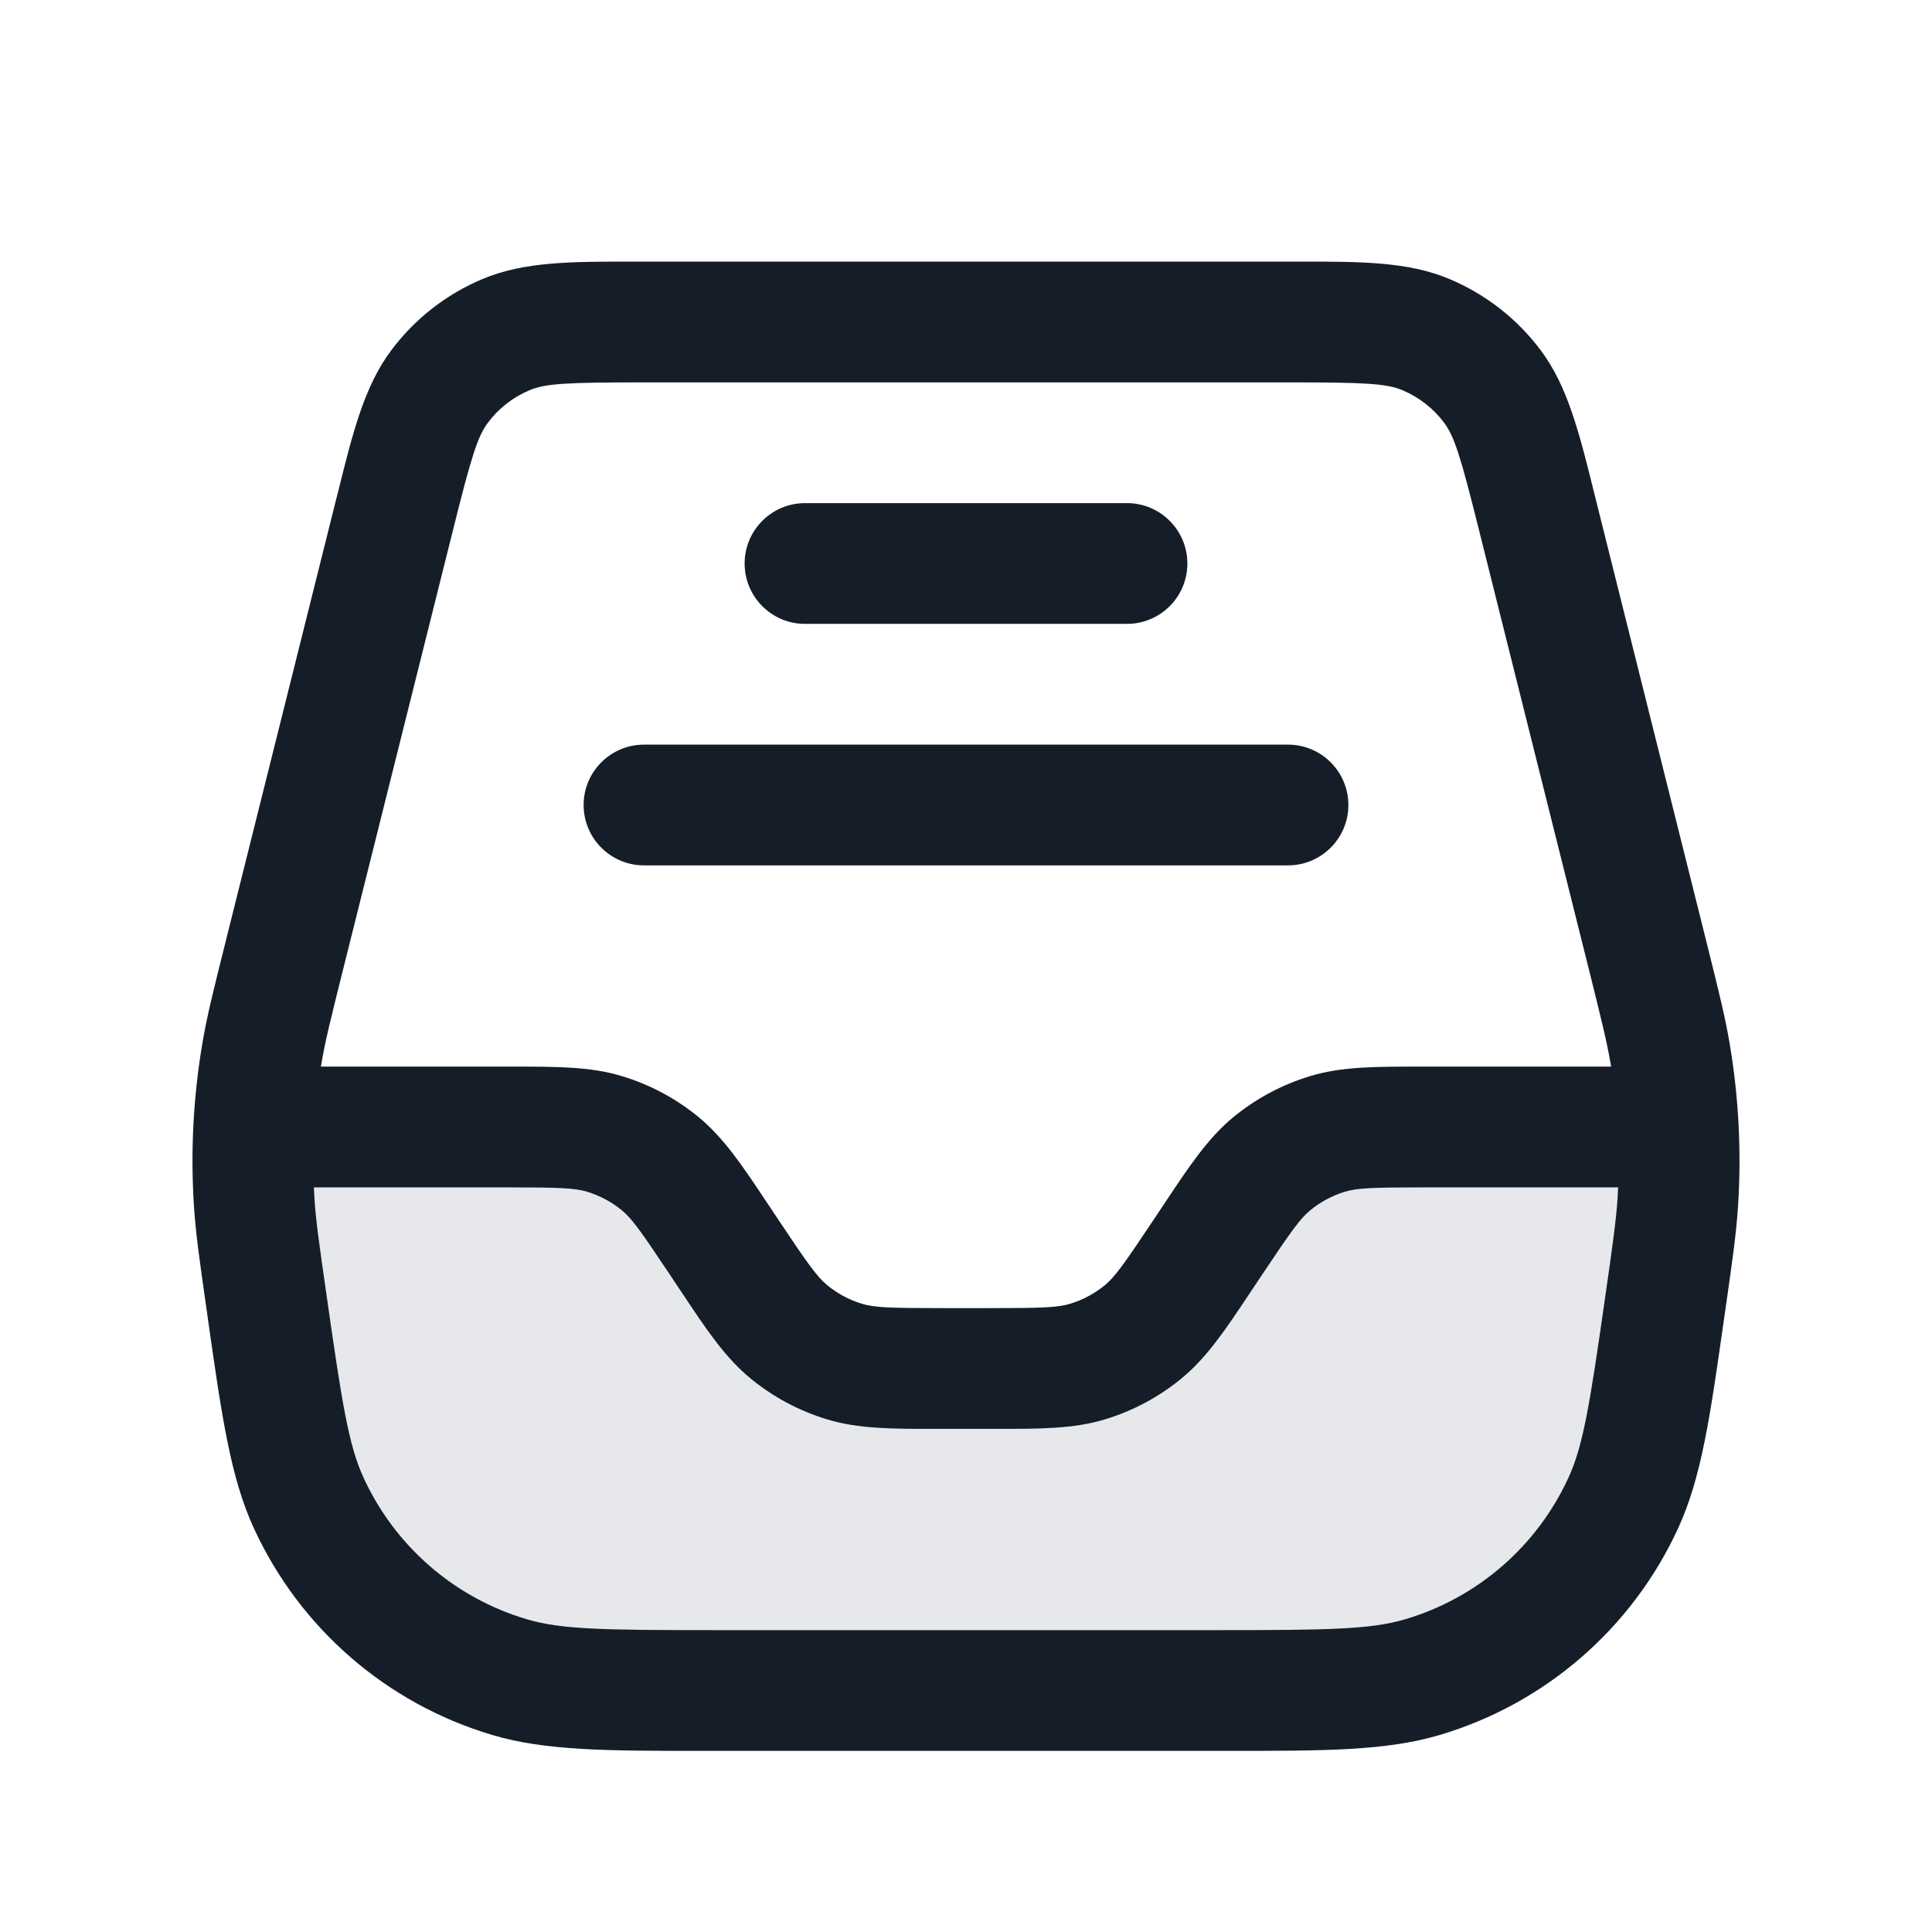 <svg xmlns="http://www.w3.org/2000/svg" viewBox="0 0 24 24">
  <defs/>
  <path fill="#636F7E" opacity="0.16" d="M20.785,15.505 L21,14 L17.713,14 C17.086,14 16.773,14 16.489,14.086 C16.238,14.163 16.004,14.288 15.8,14.455 C15.571,14.643 15.397,14.904 15.05,15.425 L14.95,15.575 C14.603,16.096 14.429,16.357 14.2,16.545 C13.996,16.712 13.762,16.837 13.511,16.914 C13.227,17 12.914,17 12.287,17 L11.713,17 C11.086,17 10.773,17 10.489,16.914 C10.238,16.837 10.004,16.712 9.8,16.545 C9.571,16.357 9.397,16.096 9.05,15.575 L9.05,15.575 L8.95,15.425 C8.603,14.904 8.429,14.643 8.2,14.455 C7.996,14.288 7.762,14.163 7.511,14.086 C7.227,14 6.914,14 6.287,14 L3,14 L3.215,15.505 C3.493,17.453 3.633,18.428 4.103,19.16 C4.517,19.806 5.109,20.319 5.807,20.638 C6.598,21 7.583,21 9.551,21 L14.449,21 C16.418,21 17.401,21 18.194,20.638 C18.891,20.319 19.483,19.806 19.897,19.16 C20.367,18.428 20.507,17.453 20.785,15.505 L20.785,15.505 Z"/>
  <path fill="#151E28" d="M7.861,3.25 L7.998,3.25 L16.001,3.25 L16.139,3.25 C16.896,3.249 17.489,3.249 18.003,3.465 C18.454,3.654 18.847,3.96 19.14,4.352 C19.474,4.798 19.617,5.374 19.8,6.109 L19.833,6.242 L21.194,11.684 L21.202,11.717 L21.202,11.717 C21.347,12.297 21.43,12.629 21.487,12.967 C21.599,13.631 21.634,14.305 21.591,14.977 C21.569,15.319 21.521,15.658 21.436,16.25 L21.431,16.284 L21.412,16.416 C21.244,17.598 21.136,18.354 20.847,18.983 C20.276,20.227 19.195,21.164 17.883,21.553 C17.22,21.75 16.457,21.75 15.264,21.75 L15.262,21.75 L15.129,21.75 L8.871,21.75 L8.737,21.75 L8.736,21.75 C7.543,21.75 6.78,21.75 6.117,21.553 C4.804,21.164 3.724,20.227 3.153,18.983 C2.864,18.354 2.756,17.598 2.587,16.416 L2.569,16.284 L2.564,16.25 C2.479,15.658 2.431,15.319 2.409,14.977 C2.366,14.305 2.401,13.631 2.513,12.967 C2.569,12.629 2.653,12.297 2.798,11.717 L2.806,11.684 L4.166,6.242 L4.2,6.109 L4.2,6.109 C4.382,5.374 4.526,4.798 4.86,4.352 C5.153,3.96 5.545,3.654 5.996,3.465 C6.511,3.249 7.104,3.249 7.861,3.25 Z M7.998,4.75 C7.035,4.75 6.775,4.764 6.577,4.848 C6.372,4.934 6.194,5.073 6.061,5.251 C5.932,5.423 5.855,5.671 5.622,6.606 L4.261,12.047 C4.105,12.67 4.038,12.943 3.992,13.216 L3.986,13.25 L6.381,13.25 C6.916,13.25 7.336,13.249 7.729,13.369 C8.075,13.474 8.397,13.646 8.676,13.875 C8.993,14.136 9.226,14.486 9.522,14.931 L9.574,15.009 L9.674,15.159 C10.047,15.719 10.154,15.864 10.277,15.966 C10.404,16.07 10.55,16.148 10.707,16.196 C10.86,16.242 11.04,16.25 11.713,16.25 L12.288,16.25 C12.96,16.25 13.141,16.242 13.293,16.196 C13.45,16.148 13.597,16.07 13.724,15.966 C13.847,15.864 13.953,15.719 14.326,15.159 L14.426,15.009 L14.478,14.931 C14.774,14.486 15.007,14.136 15.324,13.875 C15.604,13.646 15.925,13.474 16.271,13.369 C16.665,13.249 17.085,13.25 17.619,13.25 L20.014,13.25 L20.008,13.216 C19.962,12.943 19.894,12.67 19.739,12.047 L18.378,6.606 C18.145,5.671 18.068,5.423 17.939,5.251 C17.806,5.073 17.627,4.934 17.423,4.848 C17.224,4.764 16.964,4.75 16.001,4.75 Z M3.906,14.882 C3.923,15.158 3.963,15.437 4.054,16.072 C4.248,17.431 4.33,17.952 4.516,18.356 C4.907,19.208 5.646,19.849 6.544,20.115 C6.971,20.242 7.498,20.25 8.871,20.25 L15.129,20.25 C16.502,20.25 17.029,20.242 17.456,20.115 C18.354,19.849 19.093,19.208 19.484,18.356 C19.67,17.952 19.752,17.431 19.946,16.072 C20.037,15.437 20.076,15.158 20.094,14.882 C20.097,14.838 20.099,14.794 20.101,14.75 L17.713,14.75 C17.04,14.75 16.86,14.758 16.707,14.804 C16.55,14.852 16.404,14.93 16.277,15.034 C16.154,15.135 16.048,15.281 15.674,15.841 L15.574,15.991 L15.522,16.069 C15.226,16.514 14.993,16.864 14.676,17.124 C14.397,17.354 14.075,17.526 13.729,17.631 C13.336,17.751 12.916,17.75 12.381,17.75 L12.288,17.75 L11.713,17.75 L11.619,17.75 C11.085,17.75 10.665,17.751 10.271,17.631 C9.926,17.526 9.604,17.354 9.324,17.124 C9.007,16.864 8.774,16.514 8.478,16.069 L8.426,15.991 L8.326,15.841 C7.953,15.281 7.847,15.135 7.724,15.034 C7.597,14.93 7.45,14.852 7.293,14.804 C7.141,14.758 6.96,14.75 6.288,14.75 L3.899,14.75 C3.901,14.794 3.903,14.838 3.906,14.882 Z M8,9.25 L16,9.25 C16.414,9.25 16.75,9.586 16.75,10 C16.75,10.414 16.414,10.75 16,10.75 L8,10.75 C7.586,10.75 7.25,10.414 7.25,10 C7.25,9.586 7.586,9.25 8,9.25 Z M10,6.25 L14,6.25 C14.414,6.25 14.75,6.586 14.75,7 C14.75,7.414 14.414,7.75 14,7.75 L10,7.75 C9.586,7.75 9.25,7.414 9.25,7 C9.25,6.586 9.586,6.25 10,6.25 Z"/>
</svg>

